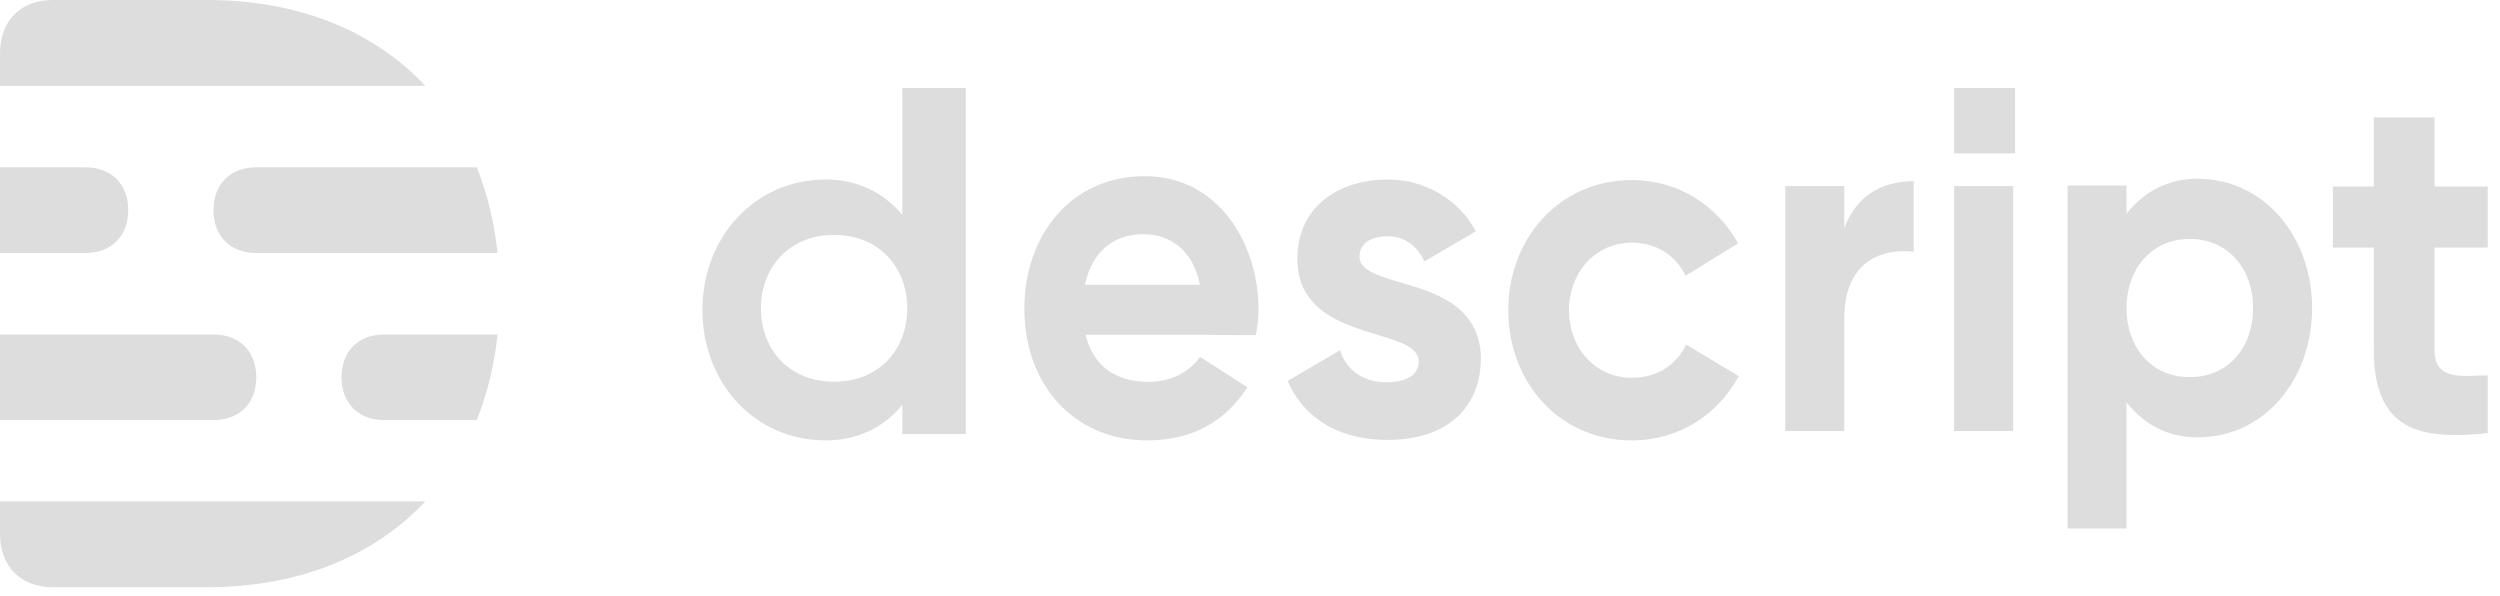 <svg width="172" height="41" viewBox="0 0 172 41" fill="none" xmlns="http://www.w3.org/2000/svg">
<path fill-rule="evenodd" clip-rule="evenodd" d="M0 36.759C0 38.968 1.428 40.4 3.631 40.4L14.238 40.4C20.566 40.4 25.742 38.253 29.262 34.494H0V36.759ZM14.238 0L3.631 0C1.428 0 0 1.432 0 3.641V5.906H29.262C25.742 2.147 20.566 0 14.238 0ZM23.495 25.956C23.495 27.743 24.656 28.902 26.445 28.902H32.801C33.522 27.109 34.006 25.138 34.231 23.011H26.445C24.656 23.011 23.495 24.17 23.495 25.956ZM14.685 14.458C14.685 16.245 15.846 17.404 17.635 17.404H34.231C34.006 15.277 33.522 13.306 32.801 11.512H17.635C15.846 11.512 14.685 12.671 14.685 14.458ZM17.633 25.956C17.633 24.17 16.472 23.011 14.683 23.011H0V28.902H14.683C16.472 28.902 17.633 27.743 17.633 25.956ZM8.823 14.458C8.823 12.671 7.662 11.512 5.873 11.512H0V17.404H5.873C7.662 17.404 8.823 16.245 8.823 14.458Z" fill="#DDDDDD"/>
<path fill-rule="evenodd" clip-rule="evenodd" d="M74.648 19.592C75.12 17.286 76.647 16.114 78.654 16.114C80.644 16.114 82.098 17.339 82.562 19.592H74.648ZM78.763 12.12C73.653 12.12 70.475 16.224 70.475 21.244C70.475 26.444 73.871 30.3 78.919 30.3C82.4 30.3 84.512 28.681 85.819 26.643L82.569 24.556C81.752 25.678 80.445 26.271 79.044 26.271C76.751 26.271 75.216 25.192 74.693 23.035H83.271C83.27 23.038 83.269 23.04 83.268 23.043L86.395 23.062C86.514 22.494 86.584 21.907 86.584 21.244C86.584 16.872 83.904 12.12 78.763 12.12Z" fill="#DDDDDD"/>
<path fill-rule="evenodd" clip-rule="evenodd" d="M57.387 26.26C54.243 26.26 52.353 23.999 52.353 21.21C52.353 18.421 54.279 16.16 57.387 16.16C60.495 16.16 62.421 18.421 62.421 21.21C62.421 23.999 60.531 26.26 57.387 26.26ZM62.078 14.789C60.823 13.277 59.04 12.349 56.828 12.349C51.882 12.349 48.326 16.368 48.326 21.325C48.326 26.282 51.849 30.3 56.828 30.3C59.04 30.3 60.823 29.373 62.078 27.86V29.858H66.448V6.06H62.078V14.789Z" fill="#DDDDDD"/>
<path fill-rule="evenodd" clip-rule="evenodd" d="M99.947 20.912C101.133 21.743 101.885 22.99 101.885 24.635C101.885 27.959 99.651 30.266 95.474 30.266C91.544 30.266 89.436 28.246 88.597 26.205L92.205 24.092C92.205 24.092 92.69 26.297 95.41 26.297C97.093 26.297 97.611 25.55 97.611 24.891C97.611 24.586 97.514 24.024 96.316 23.549C93.91 22.595 89.258 22.167 89.258 17.816C89.258 14.254 92.041 12.354 95.474 12.354C98.684 12.354 100.746 14.358 101.529 15.917L98 17.986C98 17.986 97.32 16.255 95.507 16.255C93.694 16.255 93.532 17.307 93.532 17.612C93.532 18.503 94.437 18.869 96.381 19.445C97.532 19.785 98.714 20.095 99.95 20.908C99.949 20.909 99.948 20.91 99.947 20.912ZM171.154 17.036H167.495V24.092C167.495 26.297 169.632 25.822 171.154 25.822V29.791C171.154 29.791 170.352 29.927 168.952 29.927C165.844 29.927 163.319 28.977 163.319 24.092V17.036H160.502V12.829H163.319V8.08H167.495V12.829H171.154V17.036ZM112.267 25.992C114 25.992 115.333 25.125 116.006 23.704L119.627 25.879C118.208 28.486 115.565 30.3 112.267 30.3C107.266 30.3 103.769 26.29 103.769 21.344C103.769 16.398 107.298 12.388 112.267 12.388C115.517 12.388 118.15 14.172 119.584 16.744L115.971 18.969C115.285 17.567 113.963 16.697 112.267 16.697C109.74 16.697 107.945 18.777 107.945 21.344C107.945 23.911 109.723 25.992 112.267 25.992Z" fill="#DDDDDD"/>
<path fill-rule="evenodd" clip-rule="evenodd" d="M150.659 25.945C147.939 25.945 146.303 23.817 146.303 21.193C146.303 18.568 147.97 16.441 150.659 16.441C153.348 16.441 155.015 18.568 155.015 21.193C155.015 23.817 153.38 25.945 150.659 25.945ZM151.178 12.295C155.77 12.295 159.072 16.279 159.072 21.193C159.072 26.107 155.802 30.091 151.178 30.091C149.124 30.091 147.469 29.172 146.303 27.672V36.36H142.246V12.767H146.303V14.714C147.469 13.214 149.124 12.295 151.178 12.295ZM134.446 29.653V12.801H138.504V29.653H134.446ZM126.885 15.679C127.668 13.637 129.263 12.469 131.666 12.464V17.317C128.849 17.032 126.814 18.532 126.889 22.078C126.887 22.075 126.886 22.072 126.885 22.07V29.653H122.828V12.801H126.885V15.679ZM134.446 10.552V6.06H138.637V10.552H134.446Z" fill="#DDDDDD"/>
</svg>
